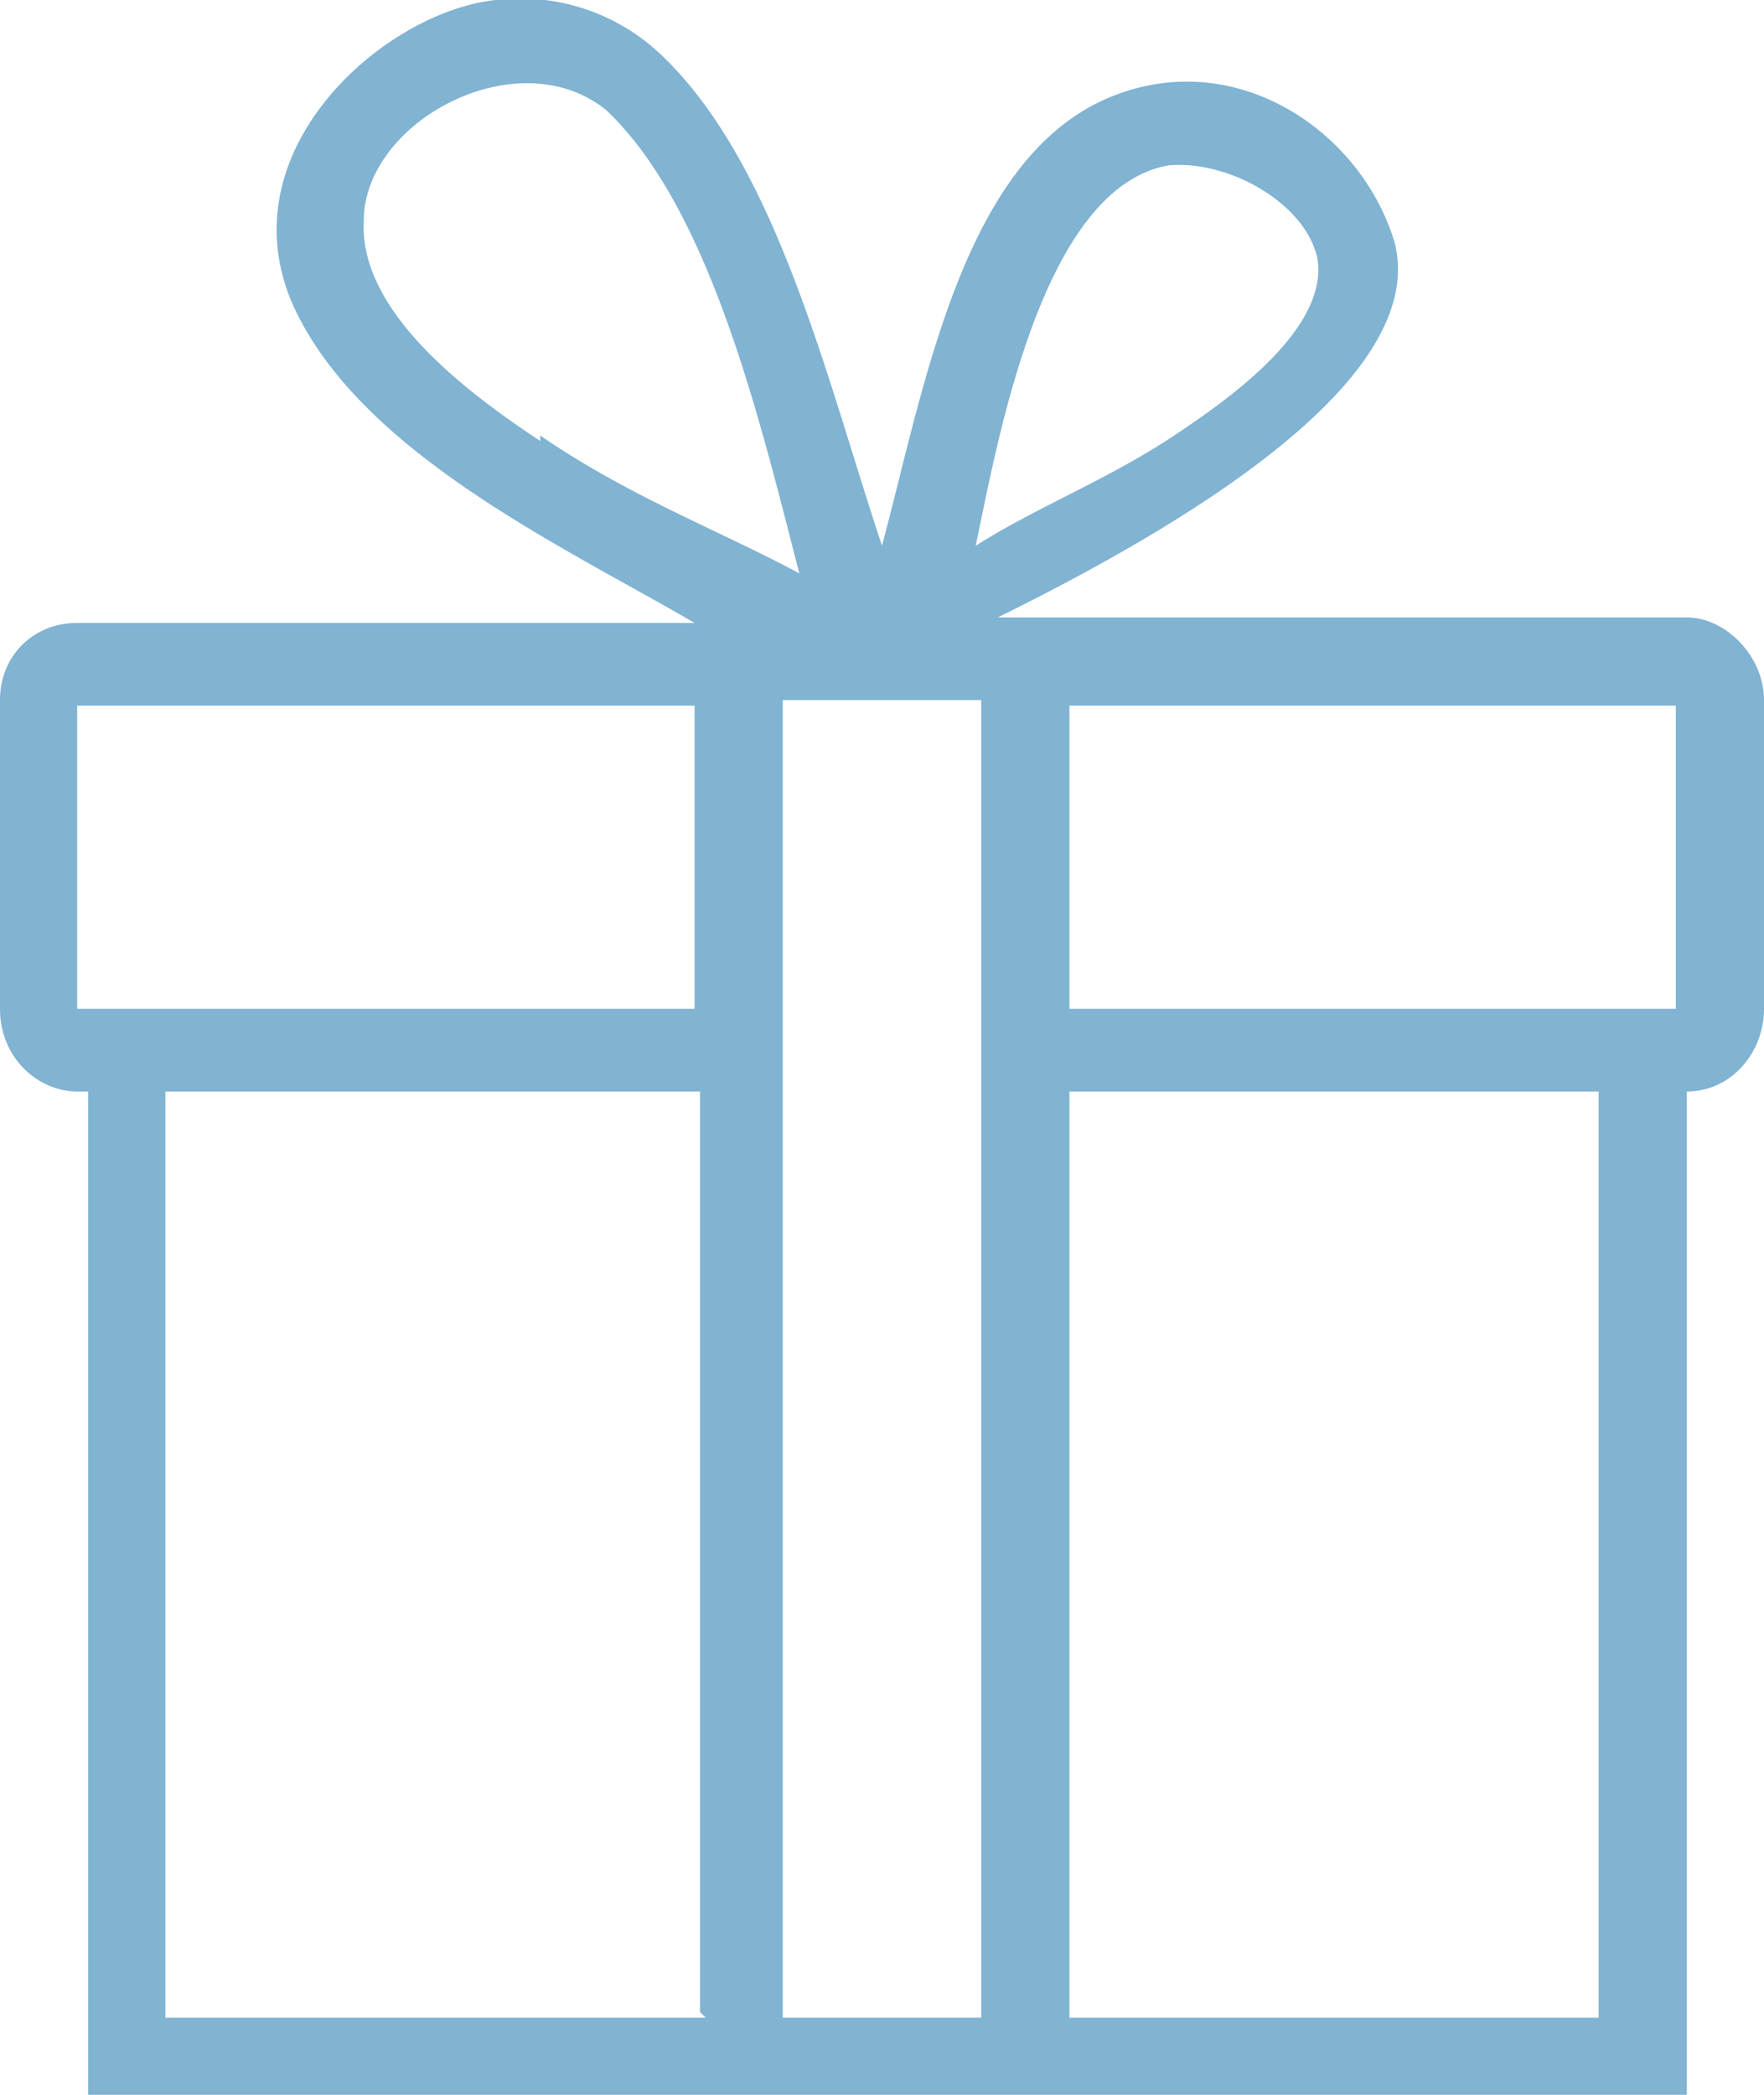 <svg width="32" height="38" fill="none" xmlns="http://www.w3.org/2000/svg"><path d="M30.6 11.2H18.1c6.9-3.4 7.5-5.6 7.2-6.8-.6-2-2.8-3.5-5-2.7-2.8 1-3.5 5.2-4.3 8.2-1-3-1.9-6.9-4-8.9a3.7 3.7 0 0 0-3-1C7 .2 4.1 2.7 5.3 5.5c1.2 2.7 4.9 4.4 7.3 5.8H1.4c-.8 0-1.4.6-1.4 1.4v5.6c0 .9.7 1.5 1.4 1.5h.2V38h29V19.8c.8 0 1.4-.7 1.4-1.5v-5.6c0-.8-.7-1.5-1.4-1.5ZM21.2 3c1.1-.1 2.5.7 2.7 1.7.2 1.3-1.7 2.6-2.6 3.2-1.2.8-2.5 1.3-3.6 2 .4-1.9 1.2-6.5 3.5-6.9ZM9.8 8c-1.2-.8-3.3-2.3-3.2-4C6.6 2.2 9.4.7 11 2c1.9 1.8 2.8 5.7 3.5 8.4C13 9.6 11.4 9 9.8 7.9Zm3 28.6H3V19.8h9.7v16.7Zm0-18.3H1.4v-5.5h11.2v5.5Zm5 18.3h-3.6V12.7h3.6v23.8Zm11.2 0h-9.6V19.8H29v16.7Zm1.5-18.3H19.4v-5.5h11v5.5Z" fill="#81B3D2"/></svg>